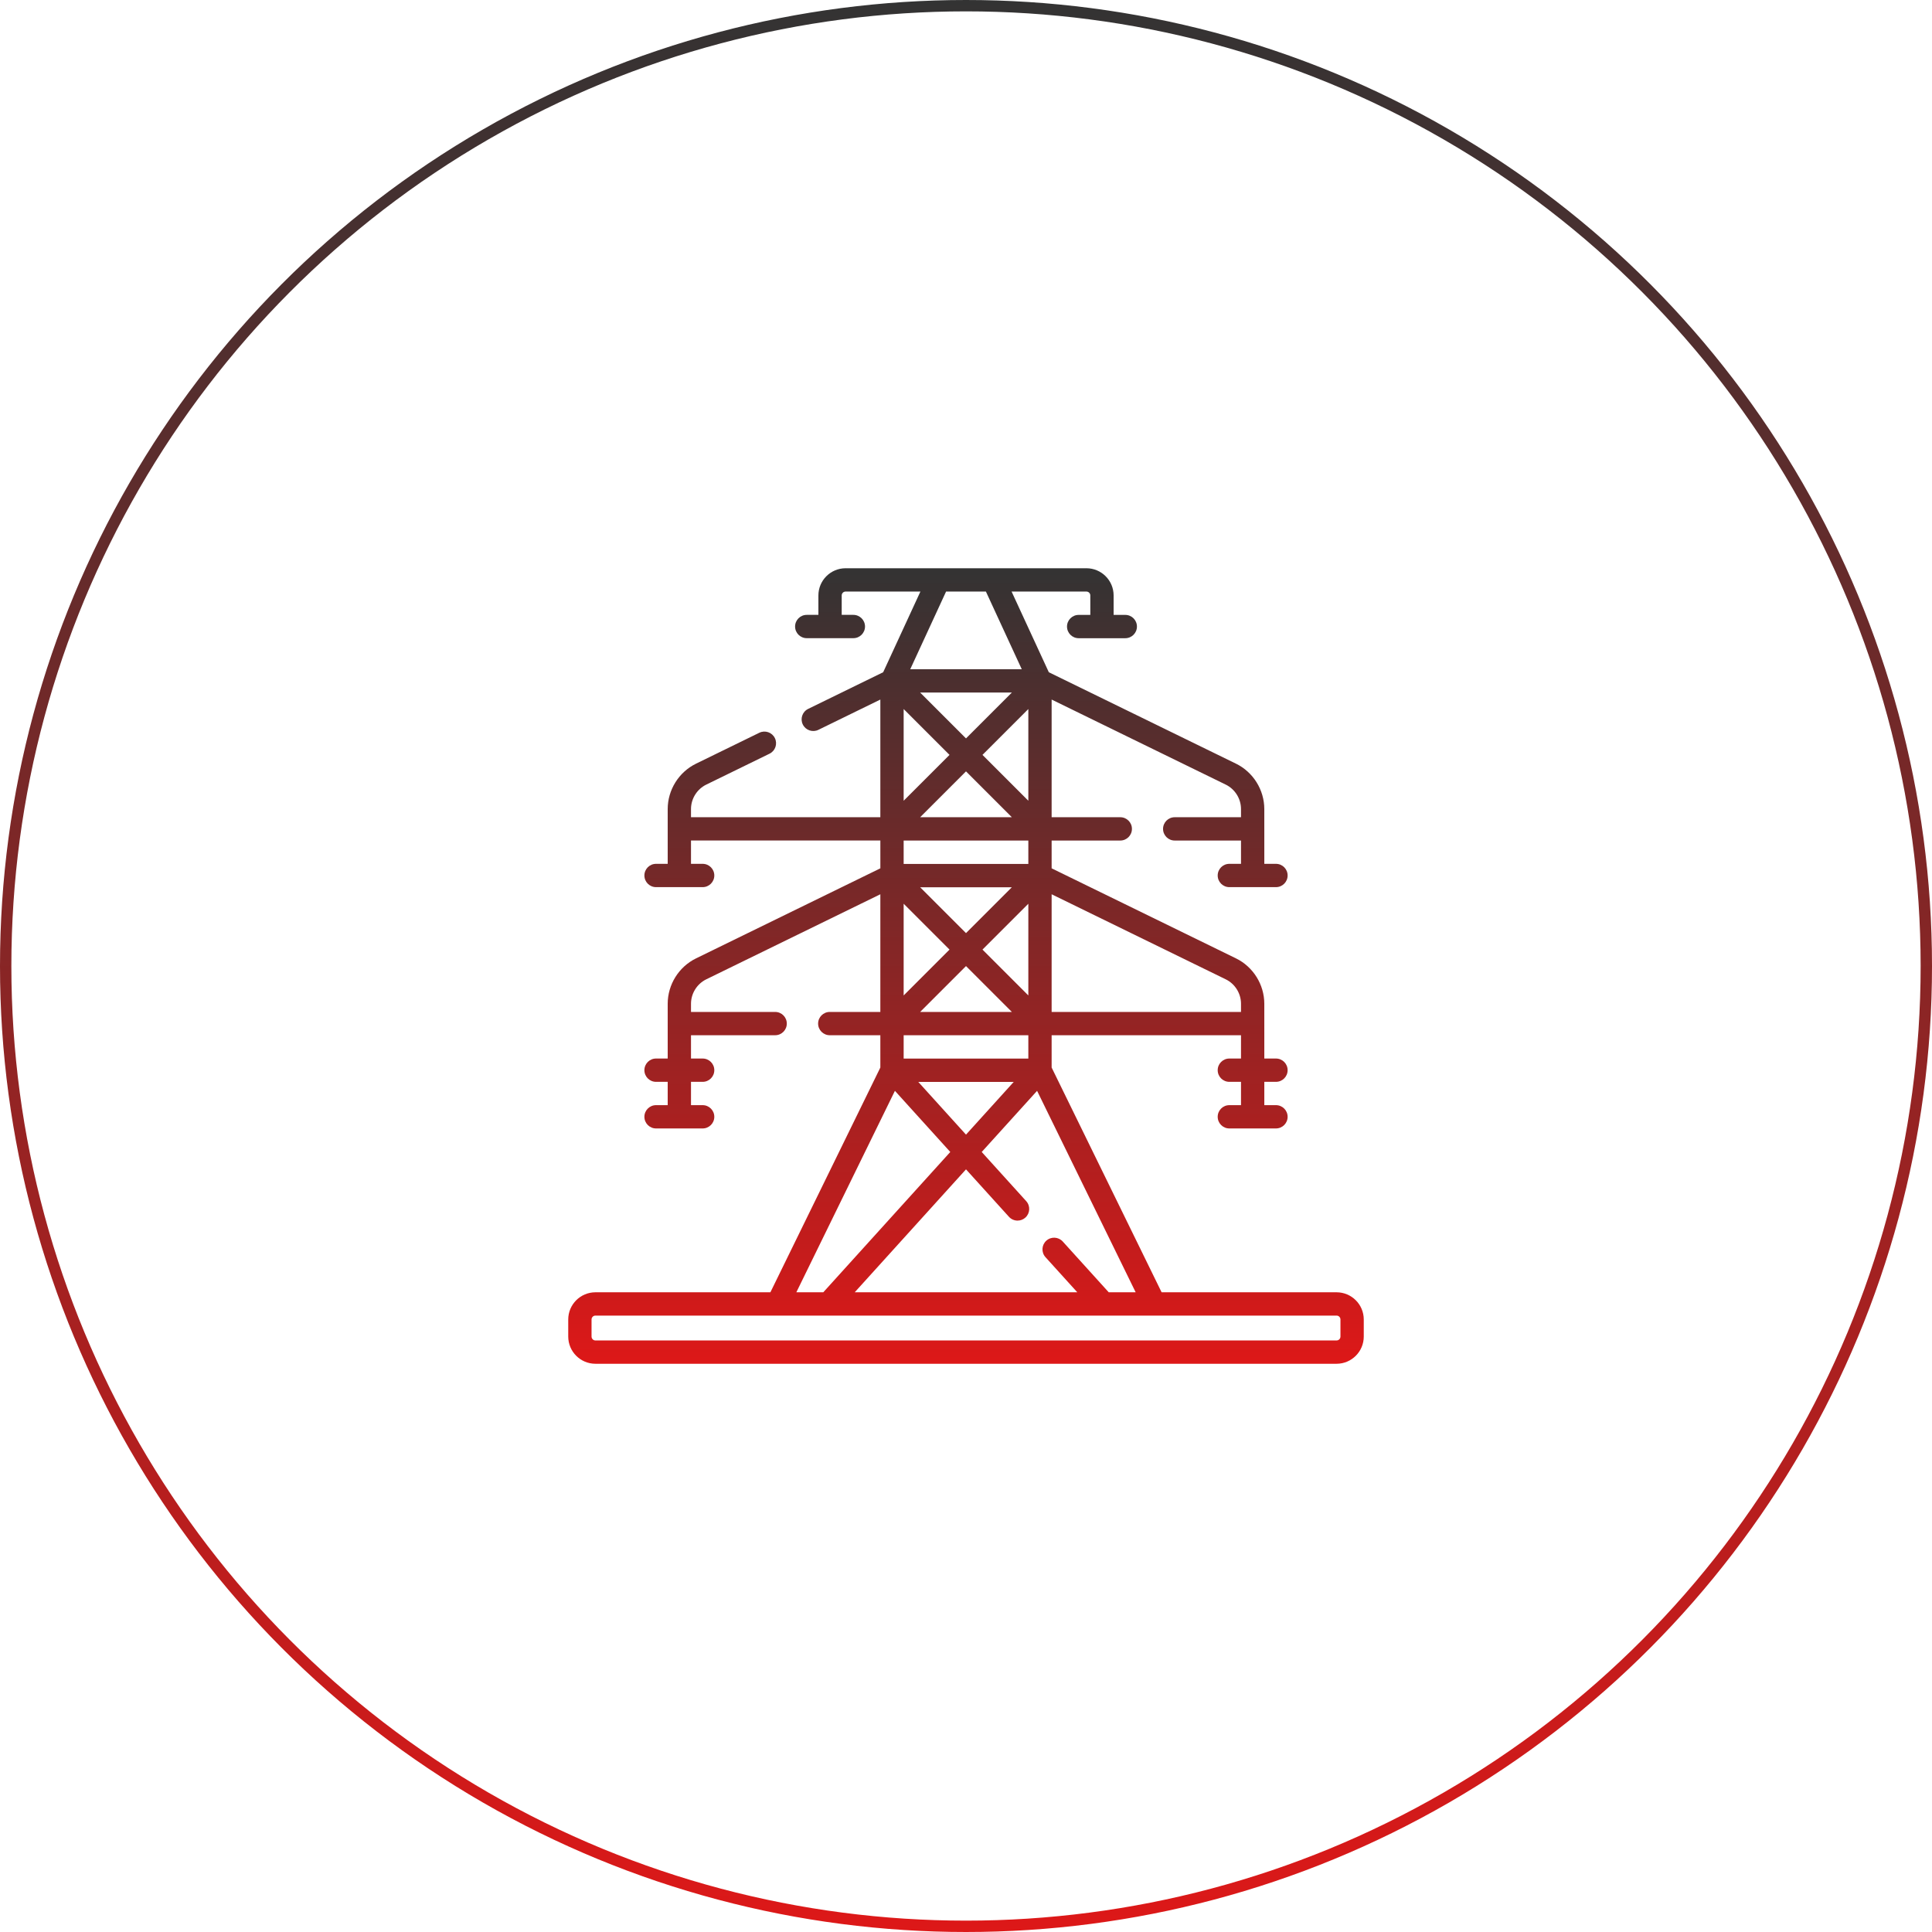 <svg width="170" height="170" viewBox="0 0 170 170" fill="none" xmlns="http://www.w3.org/2000/svg">
<g id="Poles svg">
<g id="electric-tower 1" clip-path="url(#clip0_657_105)">
<path id="Vector" d="M117.607 113.711H102.212L92.535 93.934V91.092H109.198V93.142H108.173C107.606 93.142 107.147 93.601 107.147 94.168C107.147 94.734 107.606 95.193 108.173 95.193H109.198V97.244H108.173C107.606 97.244 107.147 97.703 107.147 98.269C107.147 98.835 107.606 99.294 108.173 99.294H112.274C112.841 99.294 113.3 98.835 113.3 98.269C113.3 97.703 112.841 97.244 112.274 97.244H111.249V95.193H112.274C112.841 95.193 113.3 94.734 113.3 94.168C113.3 93.601 112.841 93.142 112.274 93.142H111.249C111.249 92.032 111.248 89.415 111.248 88.322C111.248 86.636 110.27 85.069 108.756 84.329L92.535 76.405V73.96H98.576C99.142 73.96 99.601 73.501 99.601 72.934C99.601 72.368 99.142 71.909 98.576 71.909H92.535V61.555L107.855 69.039C108.671 69.438 109.198 70.281 109.198 71.189V71.909H103.364C102.798 71.909 102.339 72.368 102.339 72.934C102.339 73.501 102.798 73.96 103.364 73.96H109.198V76.01H108.173C107.606 76.01 107.147 76.469 107.147 77.036C107.147 77.602 107.606 78.061 108.173 78.061H112.274C112.841 78.061 113.3 77.602 113.3 77.036C113.3 76.469 112.841 76.01 112.274 76.01H111.249V72.934C111.249 72.931 111.248 72.929 111.248 72.926V71.189C111.248 69.503 110.27 67.936 108.756 67.196L92.288 59.152L89.011 52.052L95.596 52.052C95.785 52.052 95.938 52.205 95.938 52.393L95.939 54.106H94.914C94.347 54.106 93.888 54.566 93.888 55.132C93.888 55.698 94.347 56.157 94.914 56.157H99.015C99.582 56.157 100.041 55.698 100.041 55.132C100.041 54.566 99.582 54.106 99.015 54.106H97.99L97.989 52.393C97.988 51.074 96.915 50.001 95.596 50.001L74.404 50.001C73.085 50.002 72.012 51.075 72.012 52.394V54.103H70.987C70.42 54.103 69.961 54.562 69.961 55.128C69.961 55.695 70.42 56.154 70.987 56.154H75.088C75.654 56.154 76.114 55.695 76.114 55.128C76.114 54.562 75.654 54.103 75.088 54.103H74.063V52.394C74.063 52.206 74.216 52.052 74.405 52.052L80.989 52.052L77.712 59.151L71.111 62.377C70.602 62.625 70.391 63.239 70.64 63.748C70.888 64.257 71.502 64.468 72.011 64.219L77.463 61.555V71.909H60.802V71.189C60.802 70.281 61.329 69.438 62.145 69.039L67.712 66.319C68.221 66.071 68.432 65.457 68.183 64.948C67.935 64.439 67.321 64.228 66.812 64.477L61.244 67.197C59.73 67.937 58.752 69.504 58.752 71.189V72.934V72.934V76.01H57.726C57.16 76.01 56.701 76.469 56.701 77.035C56.701 77.602 57.16 78.061 57.726 78.061H61.828C62.394 78.061 62.853 77.602 62.853 77.035C62.853 76.469 62.394 76.01 61.828 76.01H60.802V73.959H77.464V76.406L61.244 84.33C59.73 85.07 58.752 86.637 58.752 88.322V93.142H57.726C57.16 93.142 56.701 93.601 56.701 94.168C56.701 94.734 57.16 95.193 57.726 95.193H58.752V97.244H57.726C57.16 97.244 56.701 97.703 56.701 98.269C56.701 98.835 57.16 99.294 57.726 99.294H61.828C62.394 99.294 62.853 98.835 62.853 98.269C62.853 97.703 62.394 97.244 61.828 97.244H60.802V95.193H61.828C62.394 95.193 62.853 94.734 62.853 94.168C62.853 93.601 62.394 93.142 61.828 93.142H60.802V91.092H68.207C68.773 91.092 69.232 90.633 69.232 90.067C69.232 89.501 68.773 89.042 68.207 89.042H60.802V88.322C60.802 87.415 61.329 86.571 62.145 86.172L77.463 78.688V89.042H73.012C72.446 89.042 71.987 89.501 71.987 90.067C71.987 90.633 72.446 91.092 73.012 91.092H77.463V93.936L67.788 113.711H52.393C51.073 113.711 50 114.784 50 116.103V117.607C50 118.926 51.073 120 52.393 120H117.607C118.927 120 120 118.926 120 117.607V116.103C120 114.784 118.927 113.711 117.607 113.711ZM97.559 113.711L93.515 109.244C93.134 108.824 92.486 108.792 92.066 109.172C91.646 109.552 91.614 110.2 91.994 110.62L94.793 113.711H75.208L85 102.893L88.777 107.066C88.979 107.289 89.258 107.403 89.537 107.403C89.783 107.403 90.029 107.315 90.225 107.138C90.645 106.758 90.677 106.109 90.297 105.689L86.383 101.365L91.255 95.984L99.929 113.711H97.559ZM90.485 91.092V93.148H79.514V91.092H90.485ZM80.965 89.042L85 85.007L89.035 89.042H80.965V89.042ZM86.45 83.556L90.485 79.522V87.591L86.45 83.556ZM90.485 73.96V76.02H79.514V73.96H90.485ZM80.965 71.909L85 67.874L89.035 71.909H80.965ZM89.035 78.071L85 82.106L80.965 78.071H89.035ZM86.45 66.424L90.485 62.389V70.459L86.45 66.424ZM85 64.974L80.964 60.938H89.036L85 64.974ZM83.55 66.424L79.514 70.459V62.389L83.55 66.424ZM83.55 83.556L79.514 87.592V79.521L83.55 83.556ZM89.2 95.198L85 99.838L80.8 95.198H89.2ZM109.198 88.322V89.042H92.535V78.688L107.855 86.172C108.671 86.57 109.198 87.414 109.198 88.322ZM86.752 52.052L89.907 58.888H80.093L83.247 52.052L86.752 52.052ZM78.745 95.984L83.617 101.365L72.442 113.711H70.071L78.745 95.984ZM117.949 117.607C117.949 117.795 117.796 117.949 117.607 117.949H52.393C52.204 117.949 52.051 117.795 52.051 117.607V116.103C52.051 115.915 52.204 115.761 52.393 115.761H117.607C117.796 115.761 117.949 115.915 117.949 116.103V117.607Z" fill="url(#paint0_linear_657_105)"/>
</g>
<circle id="Ellipse 1" cx="85" cy="85" r="84.5" stroke="url(#paint1_linear_657_105)"/>
</g>
<defs>
<linearGradient id="paint0_linear_657_105" x1="85" y1="50.001" x2="85" y2="120" gradientUnits="userSpaceOnUse">
<stop stop-color="#333333"/>
<stop offset="1" stop-color="#DD1818"/>
</linearGradient>
<linearGradient id="paint1_linear_657_105" x1="85" y1="0" x2="85" y2="170" gradientUnits="userSpaceOnUse">
<stop stop-color="#333333"/>
<stop offset="1" stop-color="#DD1818"/>
</linearGradient>
<clipPath id="clip0_657_105">
<rect width="70" height="70" fill="white" transform="translate(50 50)"/>
</clipPath>
</defs>
</svg>
